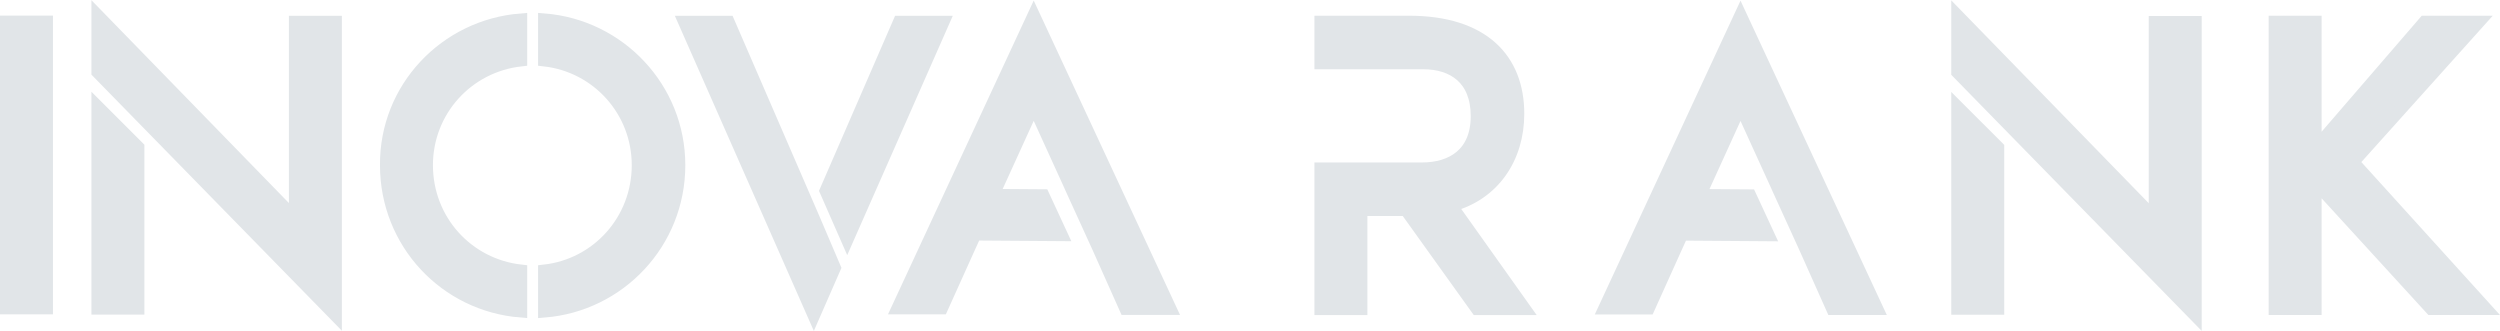 <?xml version="1.0" encoding="UTF-8" standalone="no"?>
<!-- Created with Inkscape (http://www.inkscape.org/) -->

<svg
   width="1278.345"
   height="169.1"
   viewBox="0 0 1278.345 169.1"
   version="1.1"
   id="svg1"
   xml:space="preserve"
   xmlns="http://www.w3.org/2000/svg"
   xmlns:svg="http://www.w3.org/2000/svg"><defs
     id="defs1" /><g
     id="layer1"
     transform="translate(-211.506,-2094.896)"><g
       id="g29"><g
         id="g23"
         transform="translate(672.195,-205.102)"><path
           style="font-size:192.596px;font-family:Designer;-inkscape-font-specification:'Designer, Normal';letter-spacing:45px;fill:#e1e5e8;fill-opacity:1;stroke:#e1e5e8;stroke-width:6.335;stroke-linecap:butt;stroke-linejoin:miter;stroke-dasharray:none;stroke-opacity:1;paint-order:markers stroke fill"
           d="m 702.528,2311.199 v 146.719 h 20.744 v -64.666 l 59.175,64.666 h 28.062 l -68.022,-75.037 64.363,-71.681 h -27.759 l -55.819,64.666 v -64.666 z"
           id="path16" /><path
           style="font-size:192.596px;font-family:Designer;-inkscape-font-specification:'Designer, Normal';letter-spacing:45px;fill:#e1e5e8;fill-opacity:1;stroke:#e1e5e8;stroke-width:6.335;stroke-linecap:butt;stroke-linejoin:miter;stroke-dasharray:none;stroke-opacity:1;paint-order:markers stroke fill"
           d="m 214.6,2311.199 v 21.047 h 52.463 c 15.251,0 27.453,7.933 27.453,27.15 0,19.217 -12.811,26.841 -28.062,26.841 h -51.853 v 71.681 h 20.741 v -50.634 h 22.878 l 36.297,50.634 h 24.403 l -37.519,-52.769 c 21.657,-5.795 34.163,-24.403 34.163,-46.975 0,-27.758 -17.69,-46.975 -55.819,-46.975 z"
           id="path17" /><path
           style="font-size:192.596px;font-family:Designer;-inkscape-font-specification:'Designer, Normal';letter-spacing:45px;fill:#e1e5e8;fill-opacity:1;stroke:#e1e5e8;stroke-width:6.335;stroke-linecap:butt;stroke-linejoin:miter;stroke-dasharray:none;stroke-opacity:1;paint-order:markers stroke fill"
           d="m 429.302,2307.846 -69.547,149.769 h 22.572 l 14.031,-31.113 3.022,-6.635 44.179,0.322 -9.354,-20.184 -25.687,-0.186 20.784,-45.611 20.923,45.914 h -0.016 l 12.033,26.38 14.032,31.416 h 22.875 z"
           id="path18" /><g
           id="g20"
           transform="matrix(1.584,0,0,1.584,-1178.972,1387.194)"
           style="fill:#e1e5e8;fill-opacity:1;stroke:#e1e5e8;stroke-width:4;stroke-linecap:butt;stroke-linejoin:miter;stroke-dasharray:none;stroke-opacity:1;paint-order:markers stroke fill"><g
             id="g19"
             style="stroke:#e1e5e8;stroke-width:4;stroke-linecap:butt;stroke-linejoin:miter;stroke-dasharray:none;stroke-opacity:1;paint-order:markers stroke fill"><path
               style="font-size:192.596px;font-family:Designer;-inkscape-font-specification:'Designer, Normal';letter-spacing:45px;fill:#e1e5e8;fill-opacity:1;stroke:#e1e5e8;stroke-width:4;stroke-linecap:butt;stroke-linejoin:miter;stroke-dasharray:none;stroke-opacity:1;paint-order:markers stroke fill"
               d="m 1085.355,581.303 v 18.295 l 76.846,78.58 v -94.758 h -13.096 v 63.365 z"
               id="path19" /></g><path
             style="font-size:192.596px;font-family:Designer;-inkscape-font-specification:'Designer, Normal';letter-spacing:45px;fill:#e1e5e8;fill-opacity:1;stroke:#e1e5e8;stroke-width:4;stroke-linecap:butt;stroke-linejoin:miter;stroke-dasharray:none;stroke-opacity:1;paint-order:markers stroke fill"
             d="m 1085.355,610.77 v 65.098 h 13.098 v -52.002 z"
             id="path20" /></g></g><g
         id="g24"><g
           id="g2"
           transform="matrix(1.584,0,0,1.584,-1211.51,1387.194)"
           style="fill:#e1e5e8;fill-opacity:1;stroke:#e1e5e8;stroke-width:4;stroke-linecap:butt;stroke-linejoin:miter;stroke-dasharray:none;stroke-opacity:1;paint-order:markers stroke fill"><path
             style="font-size:192.596px;font-family:Designer;-inkscape-font-specification:'Designer, Normal';letter-spacing:20px;fill:#e1e5e8;fill-opacity:1;stroke:#e1e5e8;stroke-width:4;stroke-linecap:butt;stroke-linejoin:miter;stroke-dasharray:none;stroke-opacity:1;paint-order:markers stroke fill"
             d="m 1188.622,453.885 -23.689,54.505 6.933,15.793 31.008,-70.298 z"
             id="path1" /><path
             style="font-size:192.596px;font-family:Designer;-inkscape-font-specification:'Designer, Normal';letter-spacing:20px;fill:#e1e5e8;fill-opacity:1;stroke:#e1e5e8;stroke-width:4;stroke-linecap:butt;stroke-linejoin:miter;stroke-dasharray:none;stroke-opacity:1;paint-order:markers stroke fill"
             d="M 1161.081,517.442 1133.54,453.885 h -14.252 l 41.793,94.757 6.741,-15.408 z"
             id="path2" /></g><g
           id="g4"
           transform="matrix(1.584,0,0,1.584,-1167.867,1387.194)"
           style="fill:#e1e5e8;fill-opacity:1;stroke:#e1e5e8;stroke-width:4;stroke-linecap:butt;stroke-linejoin:miter;stroke-dasharray:none;stroke-opacity:1;paint-order:markers stroke fill"><path
             style="font-size:192.596px;font-family:Designer;-inkscape-font-specification:'Designer, Normal';letter-spacing:20px;fill:#e1e5e8;fill-opacity:1;stroke:#e1e5e8;stroke-width:4;stroke-linecap:butt;stroke-linejoin:miter;stroke-dasharray:none;stroke-opacity:1;paint-order:markers stroke fill"
             d="m 1046.516,453.115 v 13.097 c 17.141,1.926 30.238,16.371 30.238,33.897 0,17.719 -13.097,32.164 -30.238,34.089 v 13.097 c 24.267,-1.926 43.527,-22.149 43.527,-47.186 0,-24.845 -19.26,-45.067 -43.527,-46.993 z"
             id="path3" /><path
             style="font-size:192.596px;font-family:Designer;-inkscape-font-specification:'Designer, Normal';letter-spacing:20px;fill:#e1e5e8;fill-opacity:1;stroke:#e1e5e8;stroke-width:4;stroke-linecap:butt;stroke-linejoin:miter;stroke-dasharray:none;stroke-opacity:1;paint-order:markers stroke fill"
             d="m 995.478,500.108 c 0,25.037 19.067,45.26 43.527,47.186 v -13.097 c -17.334,-1.926 -30.43,-16.371 -30.43,-34.089 0,-17.526 13.097,-31.971 30.43,-33.897 v -13.097 c -24.46,1.926 -43.719,22.149 -43.527,46.993 z"
             id="path4" /></g><g
           id="g6"
           transform="matrix(1.584,0,0,1.584,-1126.621,1387.194)"
           style="fill:#e1e5e8;fill-opacity:1;stroke:#e1e5e8;stroke-width:4;stroke-linecap:butt;stroke-linejoin:miter;stroke-dasharray:none;stroke-opacity:1;paint-order:markers stroke fill"><path
             style="font-size:192.596px;font-family:Designer;-inkscape-font-specification:'Designer, Normal';letter-spacing:20px;fill:#e1e5e8;fill-opacity:1;stroke:#e1e5e8;stroke-width:4;stroke-linecap:butt;stroke-linejoin:miter;stroke-dasharray:none;stroke-opacity:1;paint-order:markers stroke fill"
             d="m 876.292,546.331 h 13.097 v -52.001 l -13.097,-13.097 z"
             id="path5" /><path
             style="font-size:192.596px;font-family:Designer;-inkscape-font-specification:'Designer, Normal';letter-spacing:20px;fill:#e1e5e8;fill-opacity:1;stroke:#e1e5e8;stroke-width:4;stroke-linecap:butt;stroke-linejoin:miter;stroke-dasharray:none;stroke-opacity:1;paint-order:markers stroke fill"
             d="m 940.041,453.885 v 63.364 l -63.749,-65.483 v 18.297 l 76.846,78.579 v -94.757 z"
             id="path6" /></g><path
           style="font-size:192.596px;font-family:Designer;-inkscape-font-specification:'Designer, Normal';letter-spacing:20px;fill:#e1e5e8;fill-opacity:1;stroke:#e1e5e8;stroke-width:6.335;stroke-linecap:butt;stroke-linejoin:miter;stroke-dasharray:none;stroke-opacity:1;paint-order:markers stroke fill"
           d="m 214.674,2252.459 h 20.742 v -146.414 h -20.742 z"
           id="path14" /><path
           style="font-size:192.596px;font-family:Designer;-inkscape-font-specification:'Designer, Normal';letter-spacing:45px;display:inline;fill:#e1e5e8;fill-opacity:1;stroke:#e1e5e8;stroke-width:6.335;stroke-linecap:butt;stroke-linejoin:miter;stroke-dasharray:none;stroke-opacity:1;paint-order:markers stroke fill"
           d="m 740.084,2102.691 -69.547,149.769 h 22.572 l 14.031,-31.113 3.022,-6.635 44.179,0.322 -9.354,-20.184 -25.687,-0.186 20.784,-45.611 20.923,45.914 h -0.016 l 12.033,26.38 14.031,31.416 h 22.875 z"
           id="path21" /></g></g></g></svg>
